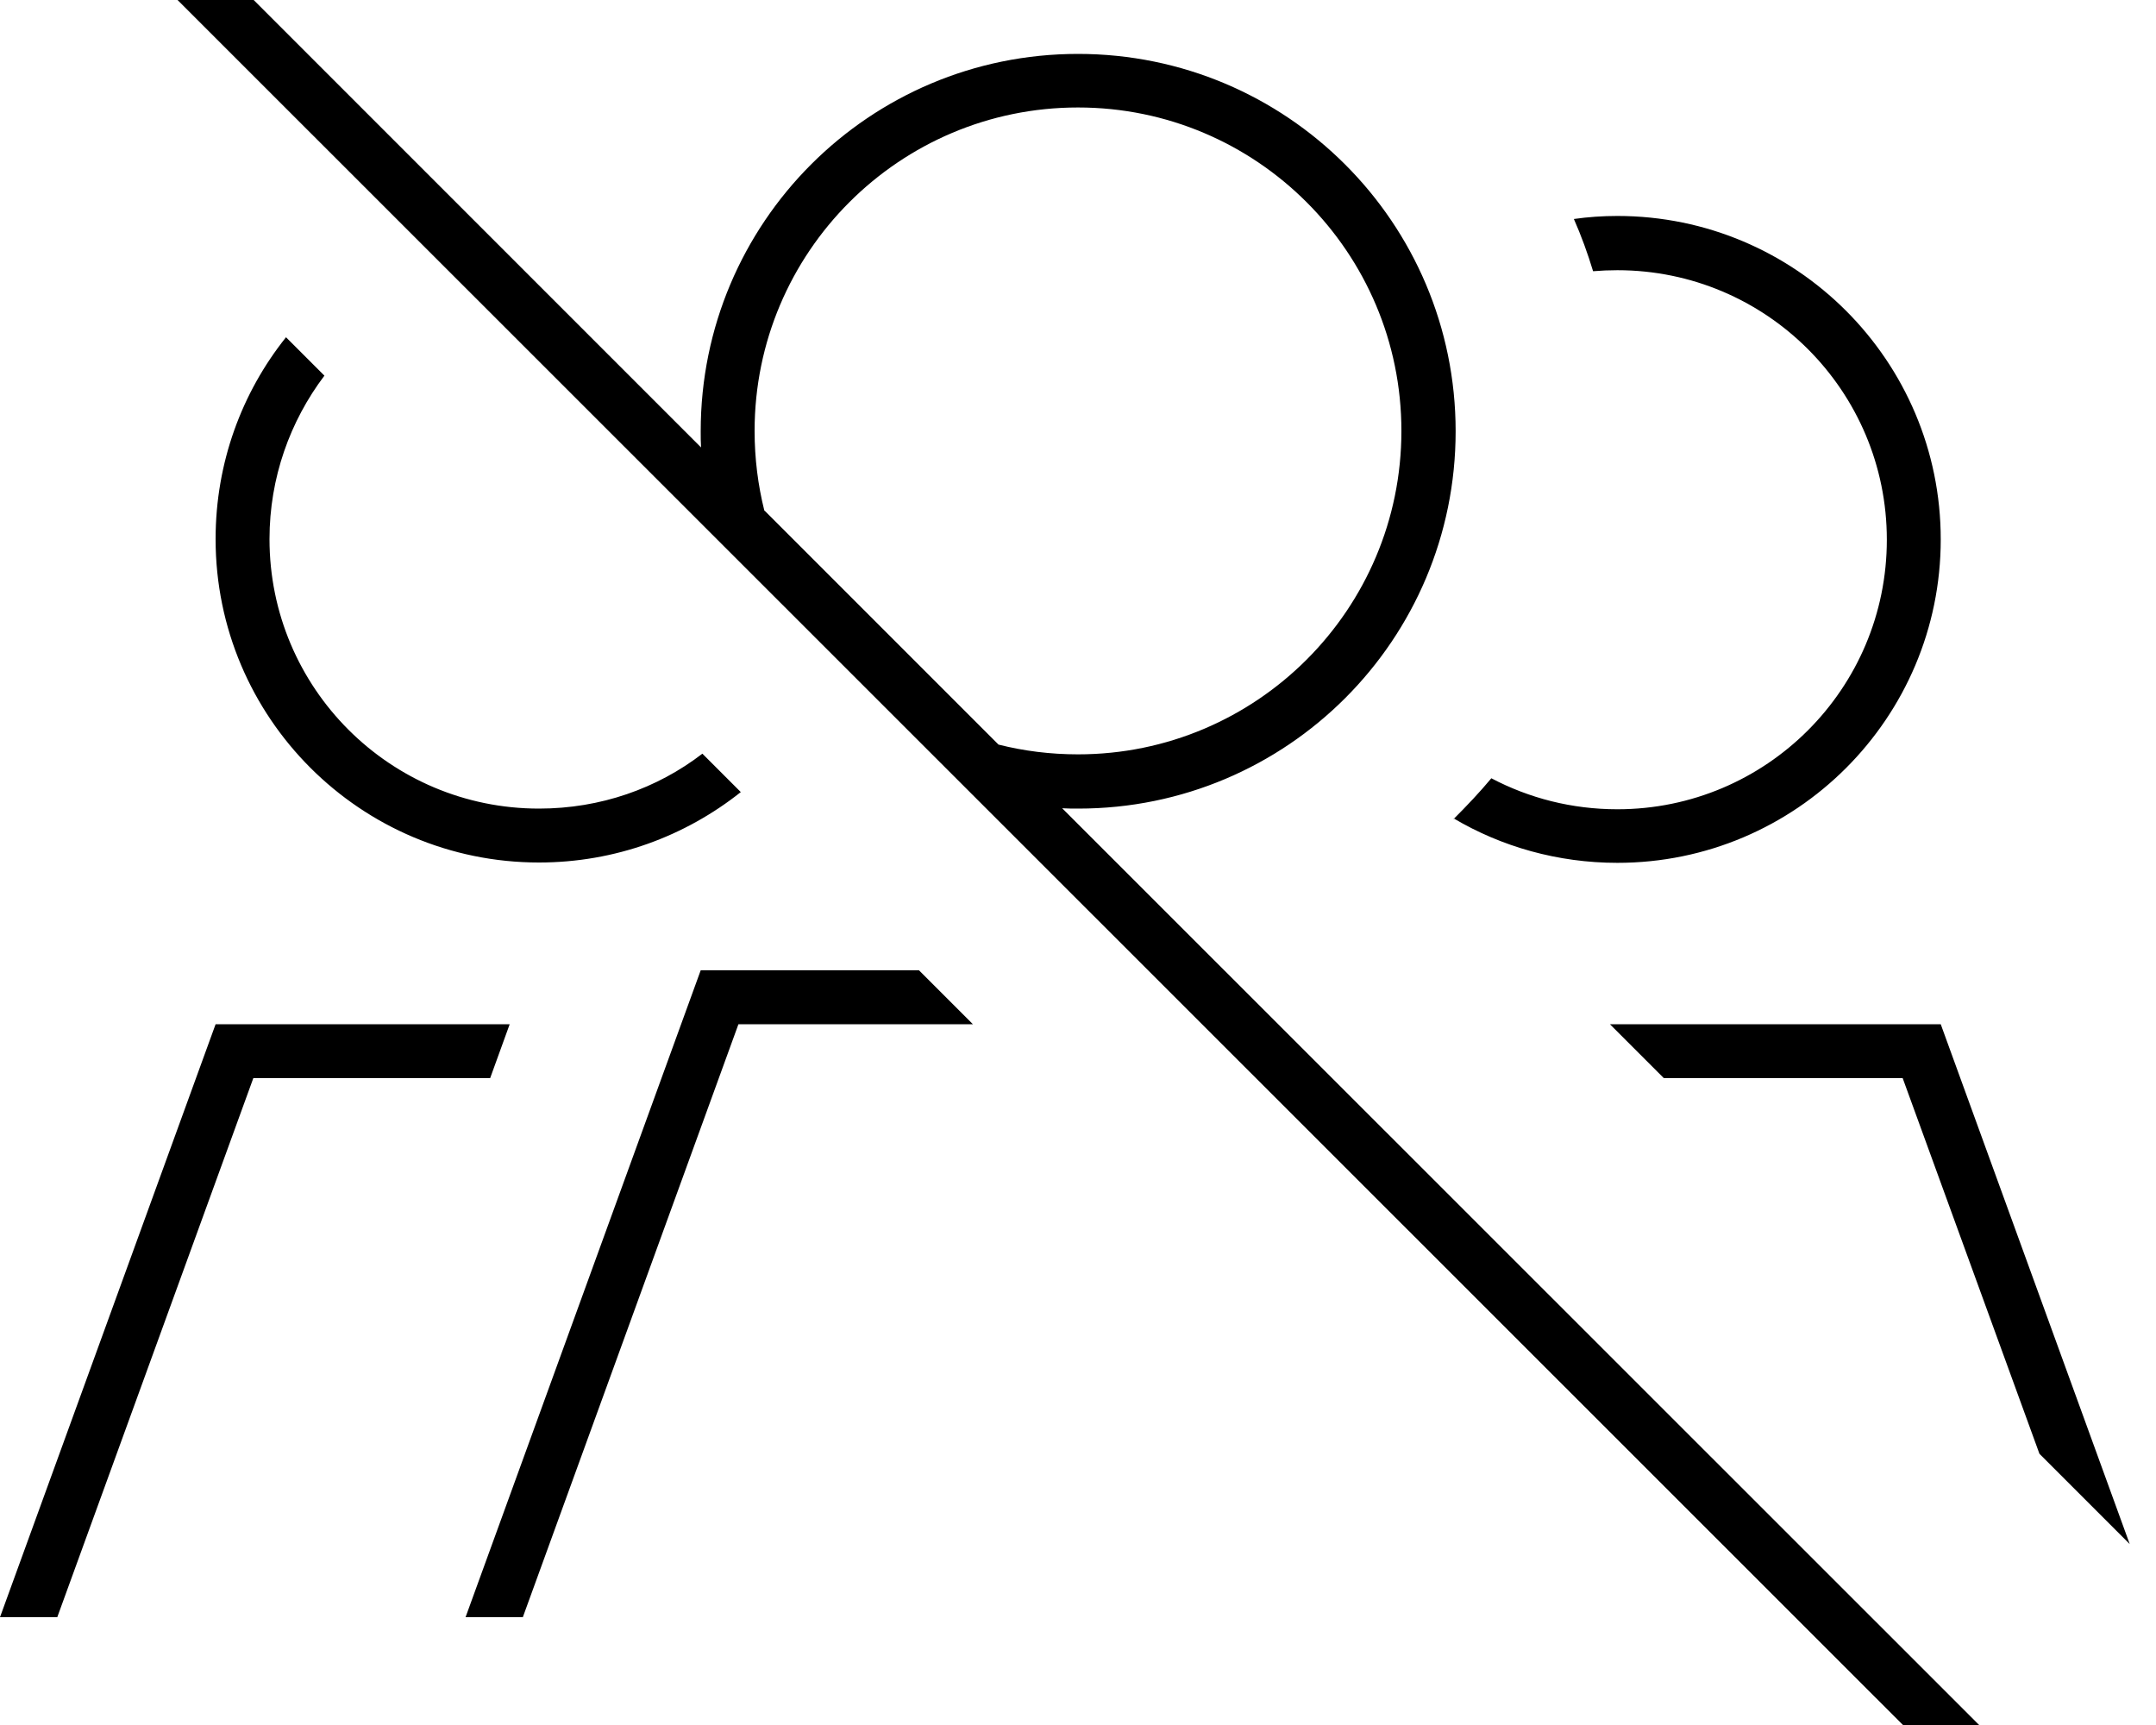 <svg fill="currentColor" xmlns="http://www.w3.org/2000/svg" viewBox="0 0 640 512"><!--! Font Awesome Pro 7.1.0 by @fontawesome - https://fontawesome.com License - https://fontawesome.com/license (Commercial License) Copyright 2025 Fonticons, Inc. --><path fill="currentColor" d="M53.7-21.6l-5.7-5.7-11.3 11.3 5.7 5.7 544.2 544 5.7 5.7 11.3-11.3-5.7-5.7-282.6-282.5c1.6 .1 3.2 .1 4.8 .1 61.9 0 112-50.1 112-112S381.9 16 320 16 208 66.1 208 128c0 1.6 0 3.2 .1 4.8L53.7-21.6zM226.9 151.6c-1.9-7.6-2.9-15.5-2.9-23.7 0-53 43-96 96-96s96 43 96 96-43 96-96 96c-8.2 0-16.1-1-23.6-2.9l-69.4-69.4zM564.8 320l40.6 111.5 26.8 26.8-56.1-154.3-98.2 0 16 16 71 0zm-276-16l-16-16-64.8 0-69.8 192 17 0 64-176 69.6 0zm-80.3-80.3c-13.4 10.3-30.2 16.3-48.5 16.3-44.2 0-80-35.8-80-80 0-18.2 6.1-35 16.3-48.5L84.9 100.1c-13.1 16.4-20.9 37.2-20.9 59.9 0 53 43 96 96 96 22.6 0 43.4-7.8 59.9-20.9l-11.4-11.4zm223 19.2c14.2 8.4 30.9 13.2 48.6 13.2 53 0 96-43 96-96s-43-96-96-96c-4.4 0-8.7 .3-12.9 .9 2.2 5 4.1 10.2 5.7 15.5 2.4-.2 4.8-.3 7.2-.3 44.2 0 80 35.8 80 80s-35.8 80-80 80c-13.5 0-26.2-3.3-37.4-9.2-3.5 4.2-7.3 8.2-11.2 12.1zM64 304l-64 176 17 0 58.2-160 70.3 0 5.8-16-87.2 0z"/></svg>